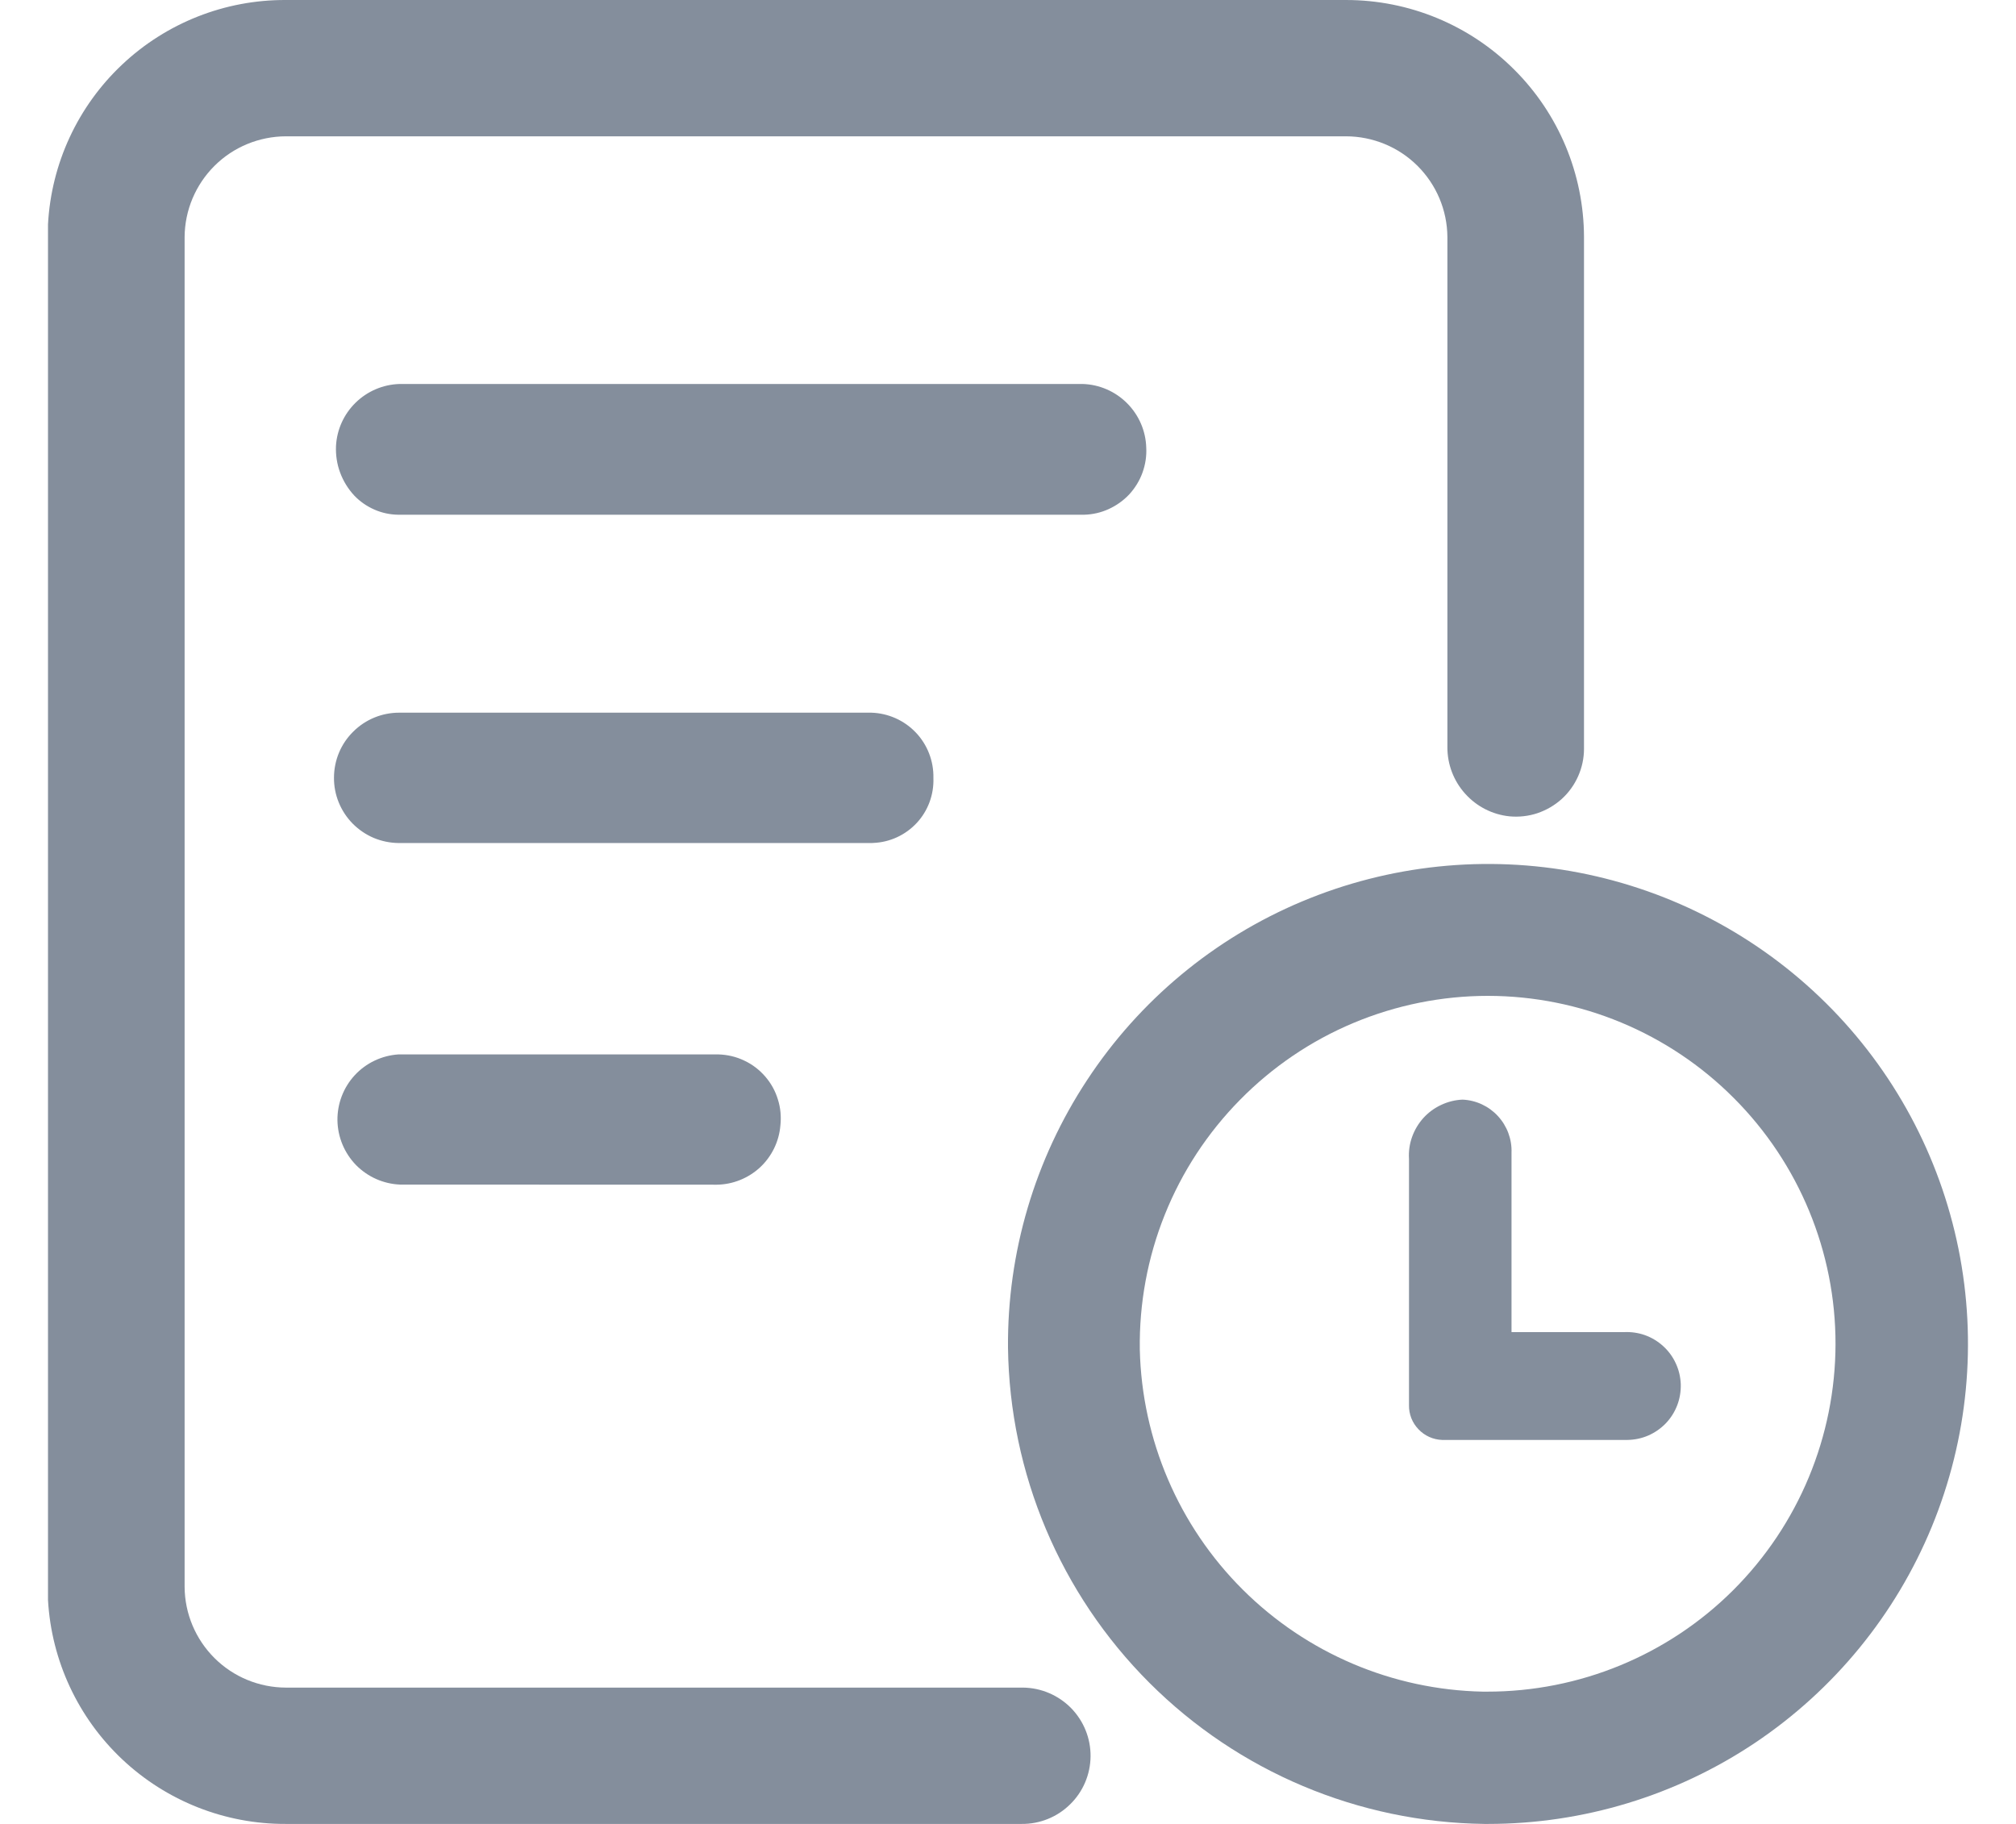 <svg width="21" height="19" viewBox="0 0 21 19" fill="none" xmlns="http://www.w3.org/2000/svg">
<path d="M15.023 15C14.929 14.997 14.84 14.957 14.776 14.889C14.711 14.822 14.675 14.731 14.677 14.637V12.072C14.672 11.995 14.683 11.917 14.709 11.844C14.735 11.771 14.775 11.704 14.827 11.646C14.879 11.589 14.941 11.543 15.012 11.51C15.082 11.477 15.158 11.458 15.235 11.455C15.376 11.461 15.508 11.523 15.603 11.626C15.699 11.73 15.75 11.867 15.745 12.007V13.877H16.913C16.988 13.873 17.063 13.883 17.134 13.908C17.204 13.933 17.269 13.972 17.325 14.023C17.38 14.073 17.425 14.134 17.456 14.202C17.488 14.27 17.505 14.344 17.508 14.419C17.51 14.494 17.498 14.569 17.471 14.639C17.444 14.709 17.404 14.773 17.352 14.827C17.3 14.881 17.238 14.924 17.169 14.954C17.1 14.984 17.026 14.999 16.951 15H15.023ZM4.168 12.34C3.994 12.333 3.83 12.26 3.708 12.136C3.587 12.011 3.518 11.845 3.515 11.671C3.513 11.497 3.577 11.329 3.695 11.201C3.813 11.073 3.976 10.996 4.149 10.984H7.486C7.578 10.987 7.669 11.008 7.752 11.048C7.836 11.087 7.91 11.144 7.97 11.213C8.031 11.283 8.076 11.364 8.103 11.453C8.131 11.541 8.139 11.633 8.129 11.725C8.115 11.892 8.039 12.047 7.917 12.161C7.794 12.274 7.634 12.339 7.467 12.341L4.168 12.34ZM9.08 8.782H4.153C4.064 8.781 3.976 8.763 3.894 8.729C3.811 8.694 3.737 8.643 3.674 8.58C3.548 8.452 3.477 8.279 3.479 8.099C3.48 7.918 3.552 7.746 3.681 7.62C3.809 7.493 3.982 7.423 4.162 7.424H9.075C9.251 7.429 9.418 7.503 9.54 7.631C9.661 7.758 9.727 7.929 9.723 8.105C9.729 8.278 9.667 8.446 9.55 8.572C9.432 8.699 9.27 8.774 9.097 8.781L9.08 8.782ZM4.149 5.362C4.063 5.361 3.978 5.343 3.899 5.308C3.821 5.274 3.749 5.224 3.69 5.162C3.626 5.093 3.576 5.012 3.543 4.923C3.51 4.835 3.496 4.74 3.5 4.646C3.509 4.475 3.582 4.314 3.705 4.194C3.828 4.074 3.991 4.005 4.162 4H11.278C11.452 4.005 11.617 4.077 11.74 4.2C11.863 4.323 11.935 4.488 11.94 4.662C11.945 4.751 11.931 4.84 11.901 4.923C11.871 5.007 11.824 5.083 11.764 5.149C11.703 5.214 11.63 5.266 11.549 5.303C11.468 5.34 11.381 5.36 11.292 5.362H4.149Z" fill="#848E9C"/>
<path d="M10.656 17.58H2.978C2.699 17.579 2.432 17.469 2.235 17.273C2.037 17.076 1.925 16.81 1.923 16.531V2.469C1.925 2.19 2.037 1.924 2.235 1.727C2.432 1.531 2.699 1.421 2.978 1.42H14.022C14.301 1.421 14.568 1.531 14.765 1.727C14.963 1.924 15.075 2.19 15.077 2.469V7.782C15.076 7.961 15.142 8.135 15.262 8.268C15.382 8.402 15.547 8.486 15.725 8.504C15.823 8.513 15.922 8.502 16.015 8.471C16.109 8.439 16.195 8.389 16.268 8.323C16.341 8.257 16.399 8.176 16.439 8.086C16.479 7.996 16.5 7.899 16.5 7.8V2.469C16.498 1.813 16.236 1.185 15.771 0.723C15.307 0.26 14.678 2.75063e-05 14.022 3.18307e-05H2.978C2.344 -0.003 1.733 0.238 1.272 0.673C0.81 1.108 0.534 1.704 0.5 2.337L0.5 16.668C0.536 17.3 0.813 17.894 1.274 18.328C1.735 18.762 2.345 19.003 2.978 19H10.642C10.83 19.002 11.012 18.929 11.146 18.797C11.281 18.666 11.358 18.486 11.36 18.297C11.362 18.109 11.289 17.928 11.157 17.793C11.025 17.659 10.845 17.582 10.657 17.58H10.656Z" fill="#848E9C"/>
<path d="M15.5 19H15.462C14.151 18.983 12.899 18.456 11.972 17.529C11.045 16.602 10.517 15.35 10.5 14.039C10.492 13.049 10.779 12.078 11.324 11.251C11.868 10.423 12.646 9.776 13.559 9.392C14.472 9.008 15.479 8.903 16.451 9.091C17.424 9.28 18.318 9.753 19.022 10.451C19.725 11.148 20.205 12.039 20.401 13.01C20.597 13.981 20.5 14.988 20.123 15.904C19.746 16.82 19.105 17.603 18.282 18.155C17.459 18.706 16.491 19 15.5 19ZM15.5 10.374C15.019 10.374 14.543 10.47 14.099 10.656C13.655 10.842 13.253 11.115 12.916 11.458C12.578 11.801 12.312 12.207 12.133 12.654C11.954 13.1 11.866 13.578 11.873 14.059C11.895 14.999 12.278 15.894 12.944 16.558C13.61 17.222 14.506 17.603 15.446 17.622H15.491C16.452 17.623 17.375 17.243 18.055 16.564C18.735 15.885 19.118 14.964 19.12 14.002C19.121 13.041 18.74 12.119 18.061 11.439C17.383 10.758 16.461 10.375 15.5 10.374Z" fill="#848E9C"/>
</svg>
